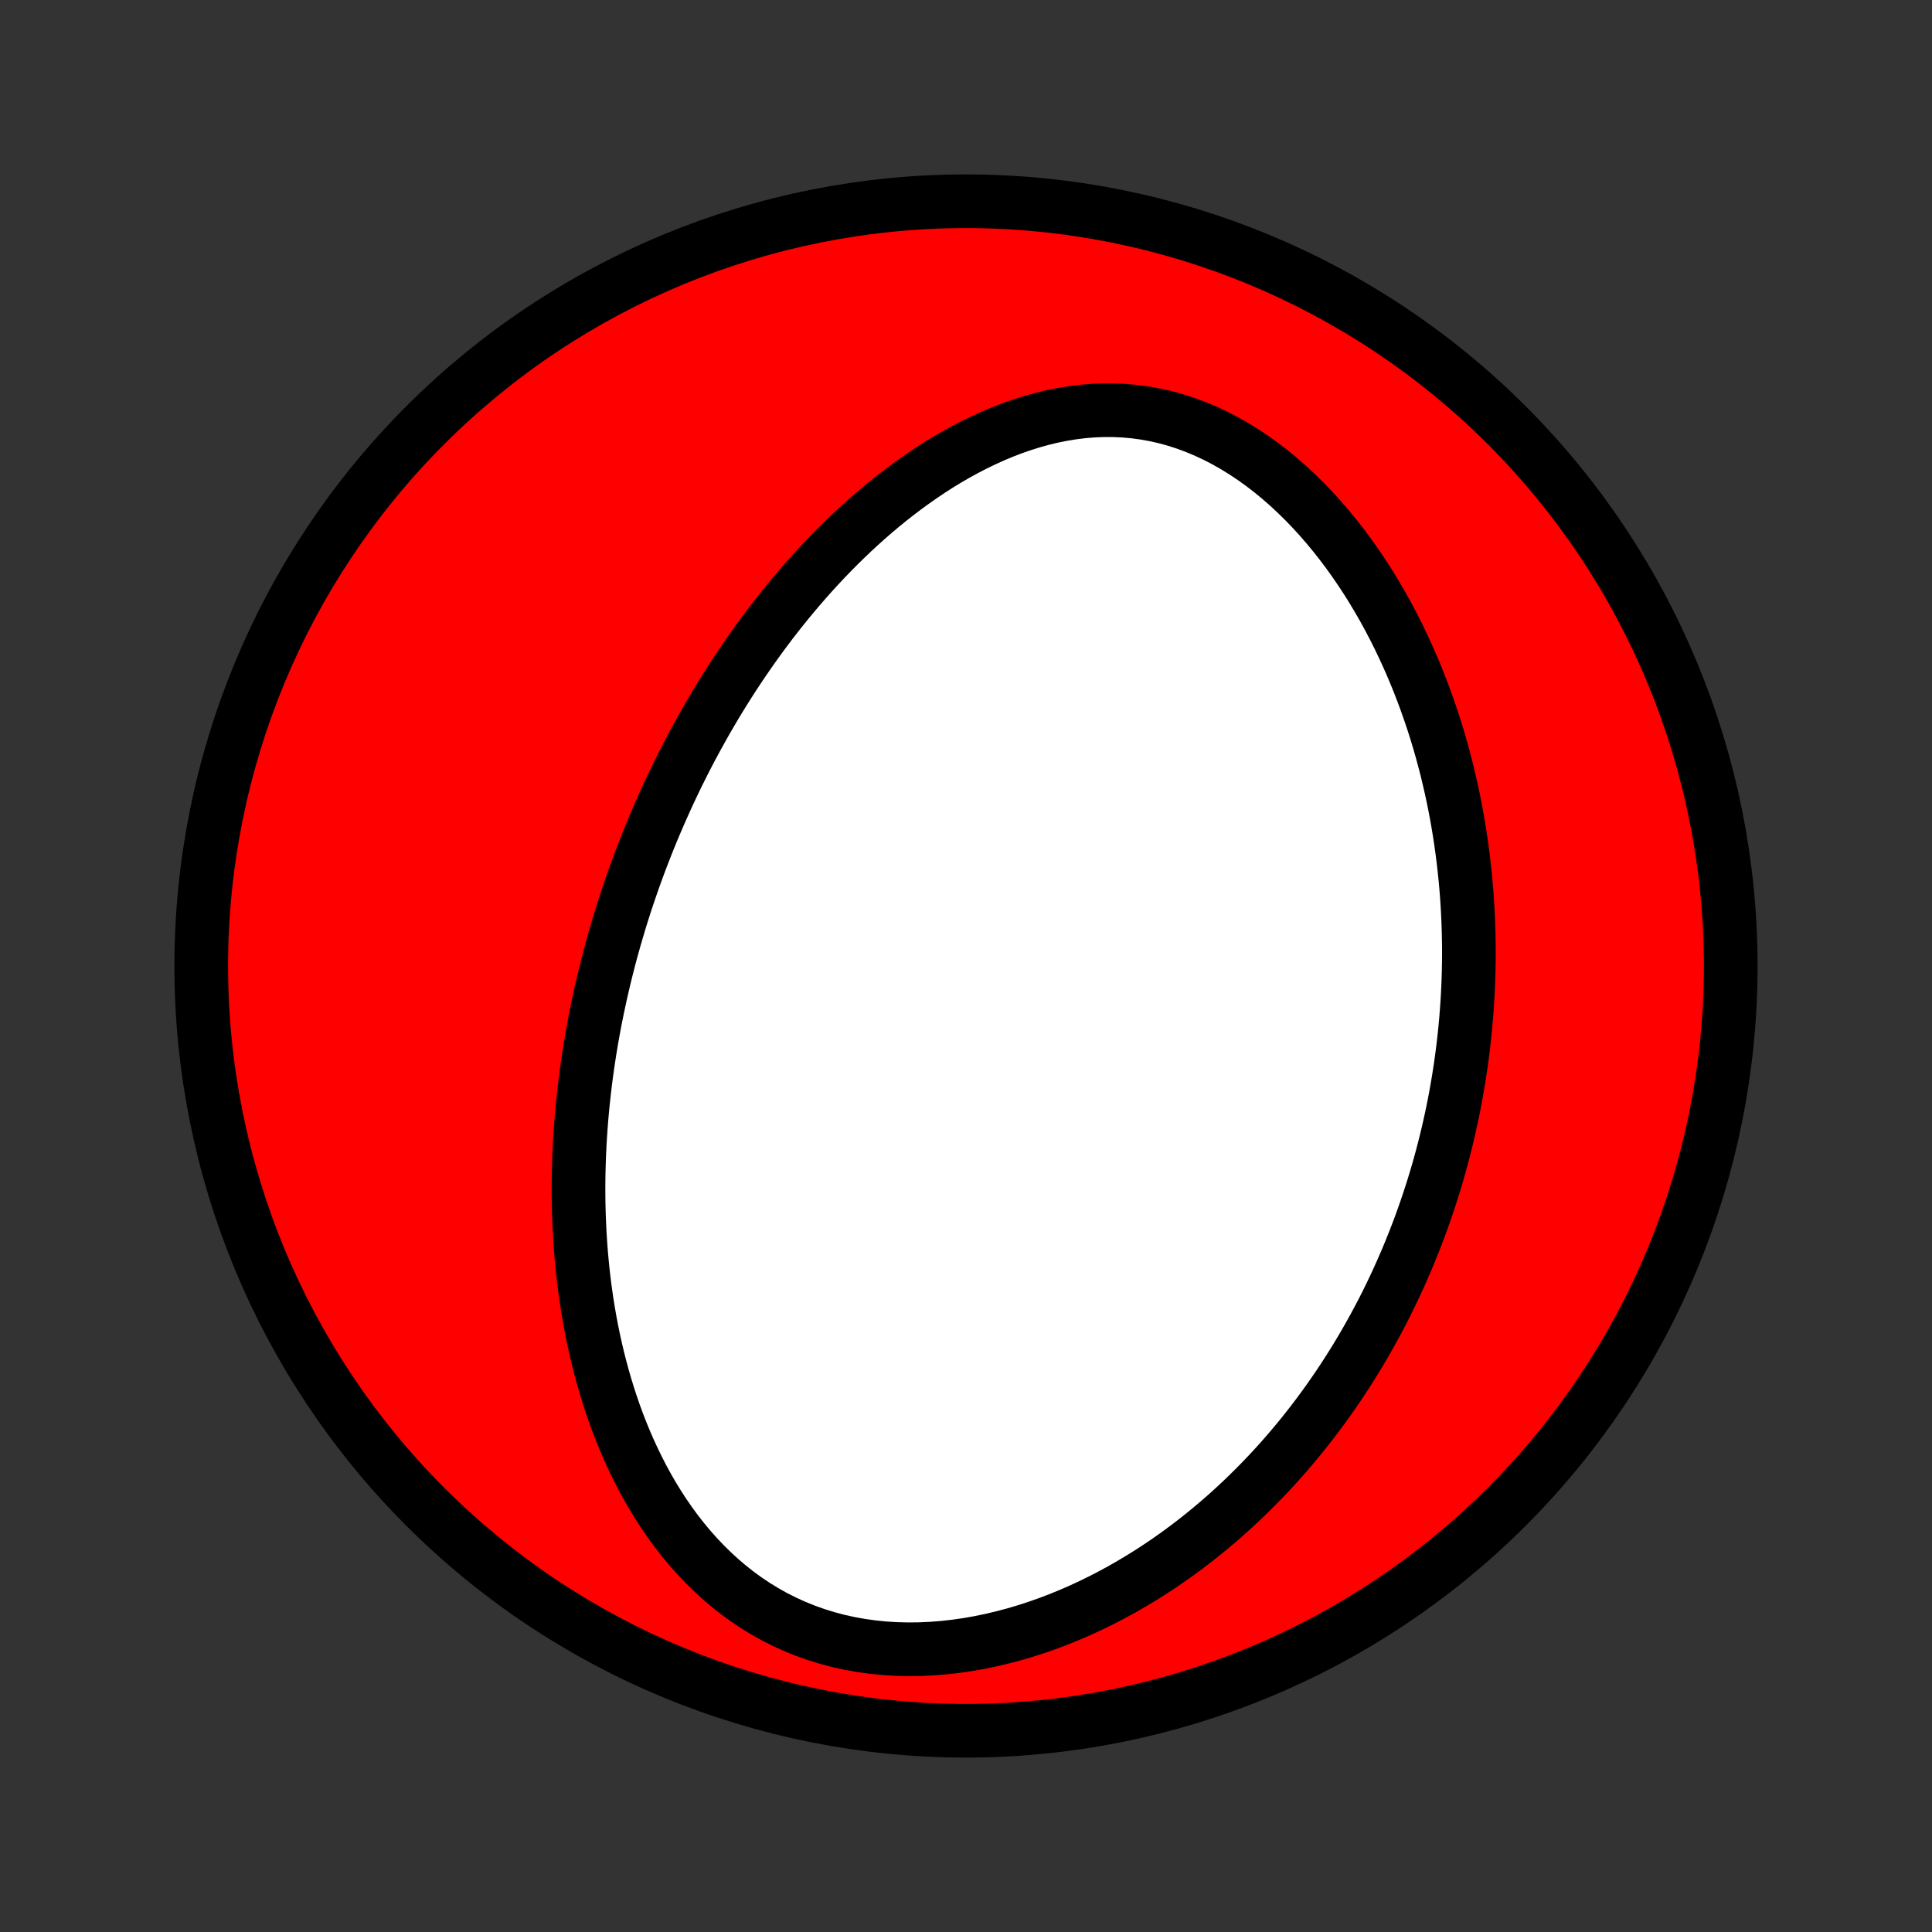 <?xml version="1.0" encoding="utf-8" standalone="no"?>
<!DOCTYPE svg PUBLIC "-//W3C//DTD SVG 1.1//EN"
  "http://www.w3.org/Graphics/SVG/1.1/DTD/svg11.dtd">
<!-- Created with matplotlib (http://matplotlib.org/) -->
<svg height="72pt" version="1.1" viewBox="0 0 72 72" width="72pt" xmlns="http://www.w3.org/2000/svg" xmlns:xlink="http://www.w3.org/1999/xlink">
 <rect x="0" y="0" width="72" height="72" fill="#333333" stroke="none"/>
 <defs>
  <style type="text/css">
*{stroke-linecap:butt;stroke-linejoin:round;}
  </style>
 </defs>
 <g id="figure_1">
  <g id="patch_1">
   <path d="
M0 72
L72 72
L72 0
L0 0
z
" style="fill:none;"/>
  </g>
  <g id="axes_1">
   <g id="PatchCollection_1">
    <defs>
     <path d="
M36 -7.5
C43.558 -7.5 50.808 -10.503 56.153 -15.848
C61.497 -21.192 64.5 -28.442 64.5 -36
C64.5 -43.558 61.497 -50.808 56.153 -56.153
C50.808 -61.497 43.558 -64.5 36 -64.5
C28.442 -64.5 21.192 -61.497 15.848 -56.153
C10.503 -50.808 7.5 -43.558 7.5 -36
C7.5 -28.442 10.503 -21.192 15.848 -15.848
C21.192 -10.503 28.442 -7.5 36 -7.5
z
" id="C0_0_a811fe30f3"/>
     <path d="
M23.067 -37.567
L23.146 -37.825
L23.227 -38.082
L23.309 -38.339
L23.394 -38.595
L23.481 -38.851
L23.569 -39.106
L23.66 -39.362
L23.752 -39.617
L23.847 -39.872
L23.944 -40.126
L24.043 -40.381
L24.143 -40.636
L24.247 -40.89
L24.352 -41.145
L24.46 -41.399
L24.57 -41.654
L24.682 -41.908
L24.796 -42.163
L24.913 -42.418
L25.033 -42.673
L25.155 -42.928
L25.279 -43.184
L25.407 -43.44
L25.536 -43.696
L25.669 -43.952
L25.804 -44.208
L25.942 -44.465
L26.084 -44.722
L26.228 -44.98
L26.375 -45.237
L26.525 -45.495
L26.678 -45.754
L26.835 -46.012
L26.995 -46.271
L27.159 -46.53
L27.325 -46.789
L27.496 -47.049
L27.67 -47.308
L27.848 -47.568
L28.029 -47.828
L28.215 -48.088
L28.404 -48.348
L28.598 -48.608
L28.795 -48.868
L28.997 -49.127
L29.203 -49.386
L29.414 -49.645
L29.629 -49.903
L29.848 -50.161
L30.072 -50.417
L30.301 -50.673
L30.535 -50.928
L30.774 -51.182
L31.017 -51.434
L31.266 -51.684
L31.52 -51.933
L31.779 -52.18
L32.043 -52.424
L32.313 -52.666
L32.588 -52.905
L32.868 -53.141
L33.154 -53.374
L33.445 -53.602
L33.742 -53.827
L34.044 -54.047
L34.352 -54.263
L34.665 -54.473
L34.983 -54.677
L35.307 -54.875
L35.637 -55.066
L35.972 -55.25
L36.312 -55.426
L36.656 -55.593
L37.006 -55.752
L37.361 -55.901
L37.72 -56.04
L38.084 -56.167
L38.451 -56.283
L38.823 -56.387
L39.198 -56.478
L39.576 -56.554
L39.957 -56.617
L40.341 -56.665
L40.726 -56.697
L41.113 -56.713
L41.5 -56.712
L41.889 -56.695
L42.277 -56.66
L42.664 -56.608
L43.05 -56.538
L43.434 -56.45
L43.815 -56.346
L44.194 -56.223
L44.569 -56.084
L44.939 -55.929
L45.305 -55.757
L45.666 -55.57
L46.021 -55.368
L46.37 -55.152
L46.713 -54.923
L47.049 -54.681
L47.377 -54.428
L47.699 -54.163
L48.012 -53.888
L48.318 -53.603
L48.617 -53.31
L48.907 -53.008
L49.188 -52.7
L49.462 -52.384
L49.728 -52.063
L49.985 -51.736
L50.234 -51.404
L50.475 -51.067
L50.708 -50.727
L50.933 -50.384
L51.15 -50.037
L51.358 -49.688
L51.56 -49.338
L51.753 -48.985
L51.939 -48.631
L52.117 -48.276
L52.288 -47.92
L52.452 -47.564
L52.609 -47.208
L52.759 -46.852
L52.902 -46.496
L53.039 -46.14
L53.169 -45.785
L53.293 -45.431
L53.411 -45.078
L53.523 -44.726
L53.629 -44.375
L53.729 -44.026
L53.823 -43.677
L53.913 -43.331
L53.996 -42.986
L54.075 -42.642
L54.149 -42.3
L54.218 -41.96
L54.282 -41.622
L54.341 -41.285
L54.396 -40.951
L54.446 -40.618
L54.492 -40.287
L54.534 -39.958
L54.571 -39.63
L54.605 -39.305
L54.635 -38.981
L54.661 -38.66
L54.683 -38.34
L54.701 -38.022
L54.716 -37.706
L54.727 -37.391
L54.735 -37.078
L54.74 -36.767
L54.741 -36.458
L54.739 -36.15
L54.733 -35.844
L54.725 -35.539
L54.713 -35.236
L54.699 -34.935
L54.681 -34.635
L54.66 -34.336
L54.637 -34.038
L54.61 -33.742
L54.581 -33.448
L54.549 -33.154
L54.514 -32.862
L54.476 -32.571
L54.436 -32.281
L54.392 -31.992
L54.346 -31.705
L54.297 -31.418
L54.246 -31.132
L54.192 -30.847
L54.135 -30.563
L54.075 -30.28
L54.012 -29.997
L53.947 -29.715
L53.879 -29.434
L53.809 -29.154
L53.735 -28.874
L53.659 -28.595
L53.58 -28.316
L53.498 -28.038
L53.413 -27.76
L53.325 -27.483
L53.234 -27.206
L53.141 -26.93
L53.044 -26.654
L52.945 -26.378
L52.842 -26.102
L52.736 -25.827
L52.627 -25.552
L52.515 -25.277
L52.4 -25.002
L52.281 -24.727
L52.159 -24.453
L52.033 -24.178
L51.904 -23.904
L51.772 -23.63
L51.636 -23.356
L51.496 -23.082
L51.352 -22.808
L51.204 -22.535
L51.053 -22.261
L50.897 -21.987
L50.738 -21.714
L50.574 -21.44
L50.406 -21.167
L50.233 -20.894
L50.056 -20.621
L49.875 -20.349
L49.688 -20.076
L49.498 -19.804
L49.302 -19.532
L49.101 -19.261
L48.895 -18.99
L48.684 -18.72
L48.468 -18.45
L48.246 -18.182
L48.018 -17.913
L47.785 -17.646
L47.547 -17.38
L47.302 -17.115
L47.052 -16.852
L46.795 -16.59
L46.532 -16.329
L46.263 -16.07
L45.988 -15.814
L45.706 -15.559
L45.417 -15.307
L45.122 -15.057
L44.82 -14.81
L44.512 -14.566
L44.196 -14.326
L43.874 -14.089
L43.544 -13.856
L43.208 -13.627
L42.865 -13.403
L42.514 -13.184
L42.157 -12.971
L41.793 -12.762
L41.422 -12.561
L41.044 -12.365
L40.66 -12.177
L40.269 -11.996
L39.872 -11.823
L39.469 -11.658
L39.06 -11.503
L38.645 -11.357
L38.225 -11.221
L37.8 -11.095
L37.371 -10.981
L36.938 -10.879
L36.501 -10.788
L36.062 -10.711
L35.62 -10.647
L35.176 -10.597
L34.732 -10.562
L34.287 -10.541
L33.843 -10.536
L33.4 -10.547
L32.959 -10.574
L32.522 -10.618
L32.088 -10.678
L31.66 -10.755
L31.236 -10.848
L30.82 -10.959
L30.41 -11.086
L30.009 -11.229
L29.616 -11.388
L29.232 -11.563
L28.857 -11.752
L28.493 -11.956
L28.139 -12.174
L27.796 -12.404
L27.464 -12.647
L27.143 -12.901
L26.834 -13.166
L26.535 -13.441
L26.247 -13.725
L25.971 -14.017
L25.705 -14.317
L25.451 -14.623
L25.206 -14.936
L24.973 -15.255
L24.749 -15.579
L24.536 -15.907
L24.332 -16.238
L24.138 -16.574
L23.953 -16.912
L23.778 -17.252
L23.611 -17.594
L23.452 -17.938
L23.302 -18.283
L23.16 -18.628
L23.025 -18.975
L22.898 -19.321
L22.779 -19.667
L22.666 -20.014
L22.56 -20.359
L22.461 -20.704
L22.368 -21.048
L22.281 -21.391
L22.2 -21.733
L22.125 -22.073
L22.055 -22.412
L21.991 -22.749
L21.932 -23.085
L21.878 -23.419
L21.829 -23.751
L21.784 -24.081
L21.744 -24.41
L21.708 -24.736
L21.677 -25.06
L21.649 -25.382
L21.626 -25.702
L21.606 -26.02
L21.59 -26.336
L21.577 -26.65
L21.568 -26.962
L21.562 -27.272
L21.559 -27.579
L21.56 -27.885
L21.563 -28.188
L21.57 -28.49
L21.579 -28.79
L21.591 -29.087
L21.605 -29.383
L21.623 -29.677
L21.643 -29.968
L21.665 -30.259
L21.69 -30.547
L21.717 -30.834
L21.747 -31.119
L21.779 -31.402
L21.812 -31.683
L21.849 -31.963
L21.887 -32.242
L21.928 -32.519
L21.97 -32.795
L22.015 -33.069
L22.061 -33.342
L22.11 -33.614
L22.16 -33.884
L22.213 -34.153
L22.267 -34.421
L22.324 -34.688
L22.382 -34.954
L22.442 -35.219
L22.504 -35.483
L22.568 -35.746
L22.634 -36.009
L22.701 -36.27
L22.77 -36.531
L22.842 -36.791
L22.915 -37.05
z
" id="C0_1_c99180a283"/>
    </defs>
    <g clip-path="url(#p1bffca34e9)">
     <use style="fill:#ff0000;stroke:#000000;stroke-width:2.0;" x="0.0" xlink:href="#C0_0_a811fe30f3" y="72.0"/>
    </g>
    <g clip-path="url(#p1bffca34e9)">
     <use style="fill:#ffffff;stroke:#000000;stroke-width:2.0;" x="0.0" xlink:href="#C0_1_c99180a283" y="72.0"/>
    </g>
   </g>
  </g>
 </g>
 <defs>
  <clipPath id="p1bffca34e9">
   <rect height="72.0" width="72.0" x="0.0" y="0.0"/>
  </clipPath>
 </defs>
</svg>
